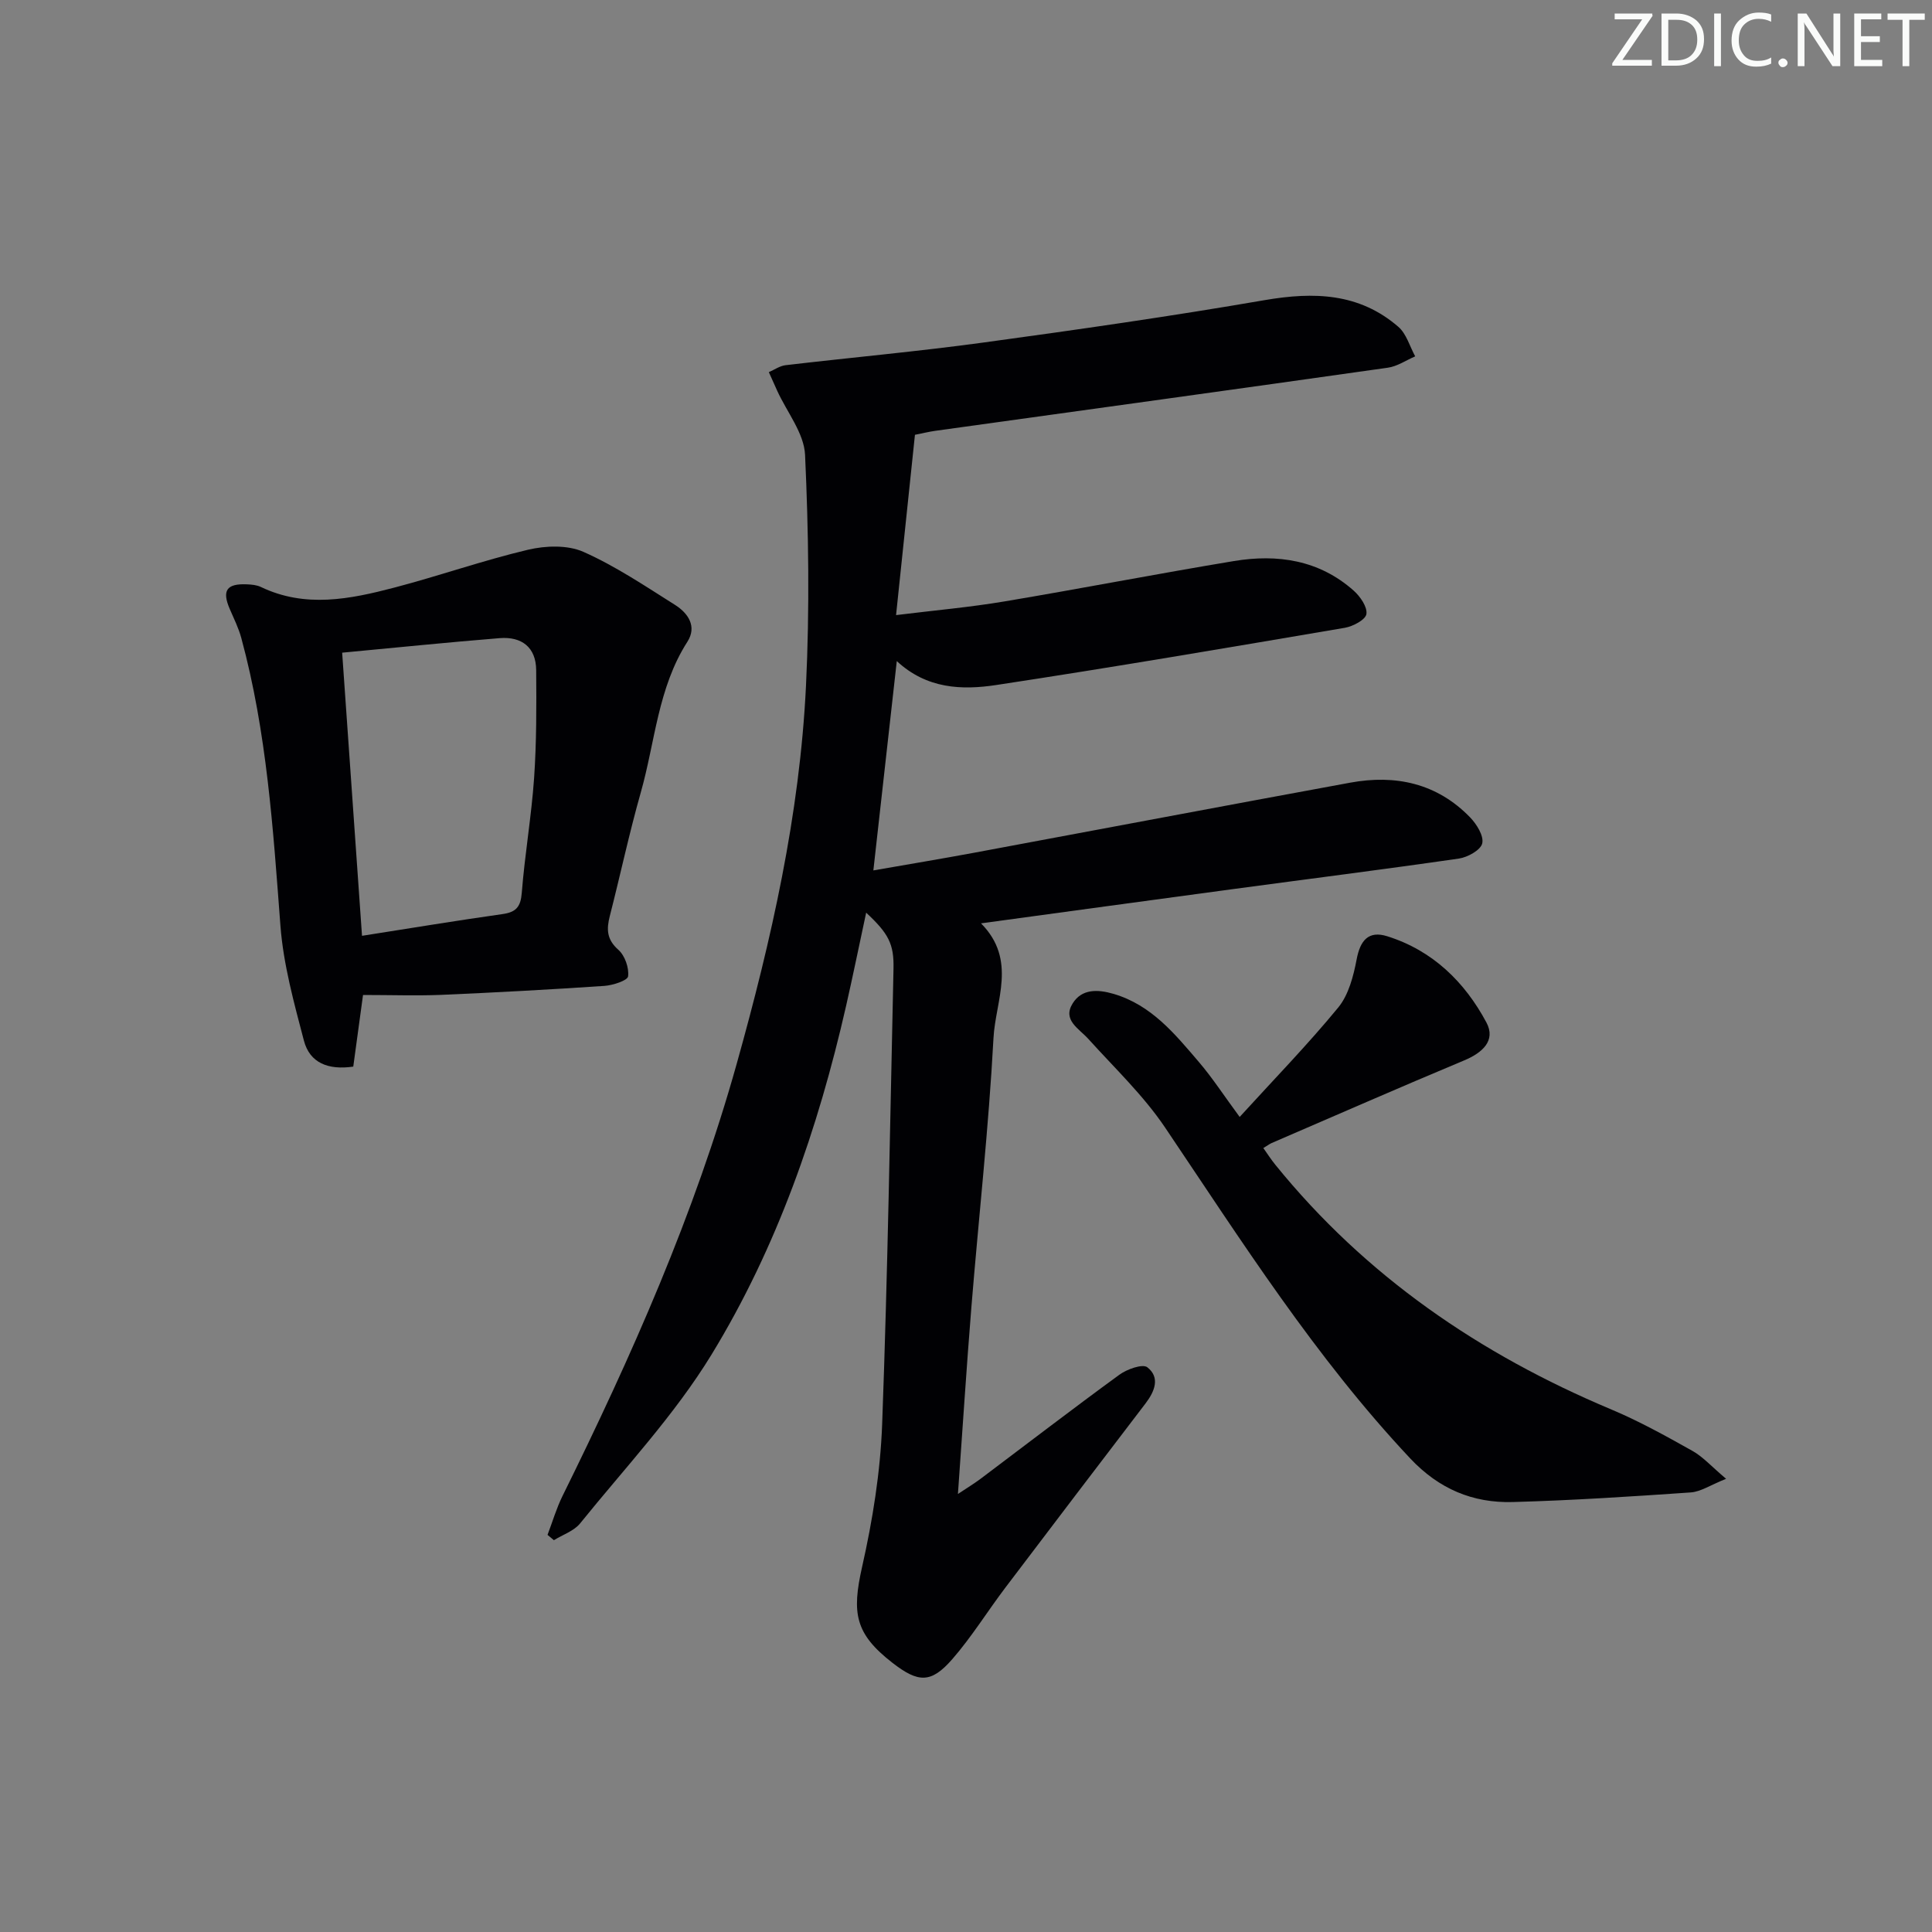 <svg enable-background="new 0 0 400 400" viewBox="0 0 400 400" xmlns="http://www.w3.org/2000/svg"><rect x="0" y="0" width="400" height="400" fill="#808080" stroke="none"/><g fill="#fafbfa"><path d="m342.2 3.2-6.3 9.2h6.1v1.2h-8.2v-.5l6.2-9.1h-5.7v-1.2h7.8v.4z"/><path d="m344 13.7v-10.9h3.1c1.6 0 3 .5 4.1 1.4 1.1 1 1.6 2.2 1.6 3.9s-.5 3-1.6 4-2.5 1.5-4.2 1.5h-3zm1.4-9.6v8.4h1.6c1.4 0 2.5-.4 3.2-1.1.8-.8 1.2-1.8 1.2-3.2s-.4-2.4-1.2-3.1-1.8-1-3.1-1z"/><path d="m356.3 2.8v10.9h-1.4v-10.9z"/><path d="m366.6 13.2c-.8.4-1.8.6-3 .6-1.6 0-2.8-.5-3.7-1.5s-1.4-2.3-1.4-3.9c0-1.7.5-3.2 1.6-4.2s2.4-1.6 4-1.6c1 0 1.9.1 2.6.4v1.5c-.8-.4-1.6-.6-2.6-.6-1.2 0-2.2.4-3 1.2s-1.1 1.9-1.1 3.3c0 1.3.4 2.3 1.1 3.1s1.6 1.1 2.8 1.1c1.1 0 2-.2 2.8-.7v1.3z"/><path d="m368.2 13c0-.3.1-.5.3-.6.2-.2.4-.3.6-.3.3 0 .5.1.7.3s.3.4.3.6-.1.5-.3.6c-.2.2-.4.3-.7.3s-.5-.1-.6-.3c-.2-.2-.3-.4-.3-.6z"/><path d="m381.1 13.7h-1.7l-5.5-8.4c-.2-.2-.3-.5-.4-.7 0 .2.1.8.1 1.5v7.6h-1.4v-10.9h1.8l5.3 8.3c.3.4.4.6.4.8 0-.3-.1-.8-.1-1.6v-7.5h1.4v10.9z"/><path d="m389.7 13.7h-5.8v-10.9h5.6v1.2h-4.2v3.5h3.9v1.2h-3.9v3.7h4.4z"/><path d="m398.4 4.1h-3.1v9.6h-1.4v-9.6h-3.1v-1.3h7.7v1.3z"/></g><path d="m189.43 90.02c-1.3 12.46-2.56 24.47-3.91 37.33 8.1-1 15.31-1.63 22.43-2.83 15.86-2.66 31.65-5.73 47.52-8.36 9.03-1.5 17.65-.22 24.79 6.12 1.35 1.2 2.86 3.37 2.64 4.85-.18 1.18-2.78 2.56-4.47 2.85-24.04 4.09-48.09 8.19-72.2 11.85-7.07 1.07-14.36.81-20.56-4.96-1.64 14.67-3.2 28.56-4.85 43.34 7.4-1.29 14.17-2.42 20.92-3.67 25.94-4.82 51.87-9.74 77.82-14.5 9.37-1.72 17.95.12 24.79 7.17 1.37 1.41 2.89 3.84 2.53 5.4-.31 1.38-3.02 2.89-4.85 3.15-15.62 2.26-31.27 4.23-46.91 6.34-17.09 2.3-34.17 4.64-52.01 7.07 7.53 7.6 2.99 16 2.58 23.76-.99 18.58-3.06 37.1-4.57 55.65-1.02 12.58-1.82 25.18-2.79 38.73 1.88-1.25 3.32-2.12 4.66-3.12 9.58-7.2 19.08-14.51 28.77-21.57 1.57-1.15 4.81-2.3 5.78-1.54 2.7 2.11 1.53 4.99-.35 7.46-9.69 12.7-19.39 25.4-29.03 38.15-3.71 4.9-6.97 10.19-10.99 14.81-4.4 5.05-7.04 4.93-12.41.76-7.73-6.01-8.44-10.24-6.27-19.86 2.18-9.67 3.78-19.63 4.15-29.52 1.16-31.43 1.65-62.89 2.35-94.34.11-5.09-1.01-7.25-5.66-11.58-1.43 6.64-2.72 12.99-4.16 19.32-5.79 25.41-14.28 49.95-27.86 72.18-7.65 12.52-17.93 23.45-27.21 34.95-1.28 1.58-3.59 2.33-5.42 3.47-.44-.37-.88-.73-1.32-1.1 1.02-2.68 1.83-5.47 3.09-8.03 14.29-28.94 27.36-58.35 36.09-89.55 7.18-25.65 13.04-51.55 14.33-78.19.77-15.92.54-31.92-.19-47.84-.21-4.5-3.76-8.85-5.77-13.27-.58-1.28-1.16-2.57-1.73-3.85 1.15-.5 2.27-1.3 3.46-1.44 13.69-1.61 27.43-2.84 41.09-4.71 19.41-2.65 38.8-5.43 58.1-8.76 10.18-1.75 19.58-1.5 27.69 5.53 1.67 1.45 2.35 4.04 3.48 6.11-1.89.81-3.71 2.08-5.67 2.35-31.23 4.43-62.47 8.73-93.71 13.07-1.33.19-2.62.51-4.19.82z" fill="#010104"/><path d="m75.16 206c-.62 4.56-1.31 9.6-2.02 14.83-5.17.75-9-.74-10.22-5.38-2.05-7.82-4.25-15.77-4.86-23.78-1.52-20.05-2.81-40.09-8.11-59.61-.56-2.05-1.53-4-2.38-5.97-1.65-3.82-.67-5.29 3.53-5.11.98.04 2.05.13 2.92.55 9.18 4.4 18.43 2.53 27.57.14 9.29-2.43 18.39-5.64 27.72-7.85 3.64-.86 8.19-1.02 11.47.43 6.65 2.95 12.79 7.09 18.98 10.99 2.69 1.7 4.6 4.45 2.55 7.64-6.11 9.53-6.67 20.72-9.64 31.18-2.4 8.45-4.23 17.06-6.41 25.57-.71 2.75-.66 4.88 1.77 7.02 1.34 1.19 2.23 3.72 2.01 5.49-.11.87-3.15 1.86-4.92 1.98-11.27.76-22.56 1.37-33.85 1.86-5.13.2-10.28.02-16.11.02zm-4.32-70.87c1.39 19.76 2.74 39.02 4.11 58.62 10.14-1.59 19.61-3.16 29.1-4.5 2.82-.4 3.75-1.51 3.98-4.41.62-7.94 2-15.82 2.55-23.76.51-7.42.49-14.89.43-22.34-.04-4.75-3.02-6.98-7.55-6.62-10.71.86-21.39 1.96-32.62 3.01z" fill="#010104"/><path d="m256.66 231.25c7.14-7.83 14.1-14.98 20.41-22.66 2.15-2.62 3.15-6.5 3.81-9.97.74-3.92 2.45-6 6.33-4.78 9.38 2.94 16.05 9.45 20.54 17.86 2 3.75-.85 6.28-4.62 7.85-13.33 5.57-26.57 11.38-39.84 17.1-.45.2-.85.51-1.73 1.04.85 1.2 1.61 2.39 2.5 3.48 18.67 23.04 42.32 39.21 69.49 50.62 5.79 2.43 11.34 5.51 16.83 8.59 2.21 1.23 3.97 3.25 6.99 5.79-3.23 1.29-5.23 2.67-7.31 2.82-12.27.85-24.55 1.65-36.84 1.99-8.29.23-15.29-2.69-21.26-9.04-19.61-20.87-34.84-44.89-50.73-68.48-4.49-6.67-10.47-12.34-15.9-18.36-1.96-2.17-5.4-3.9-3.25-7.35 1.88-3.02 5.12-2.96 8.47-1.98 7.85 2.31 12.7 8.3 17.67 14.11 2.78 3.25 5.13 6.88 8.44 11.37z" fill="#010104"/></svg>